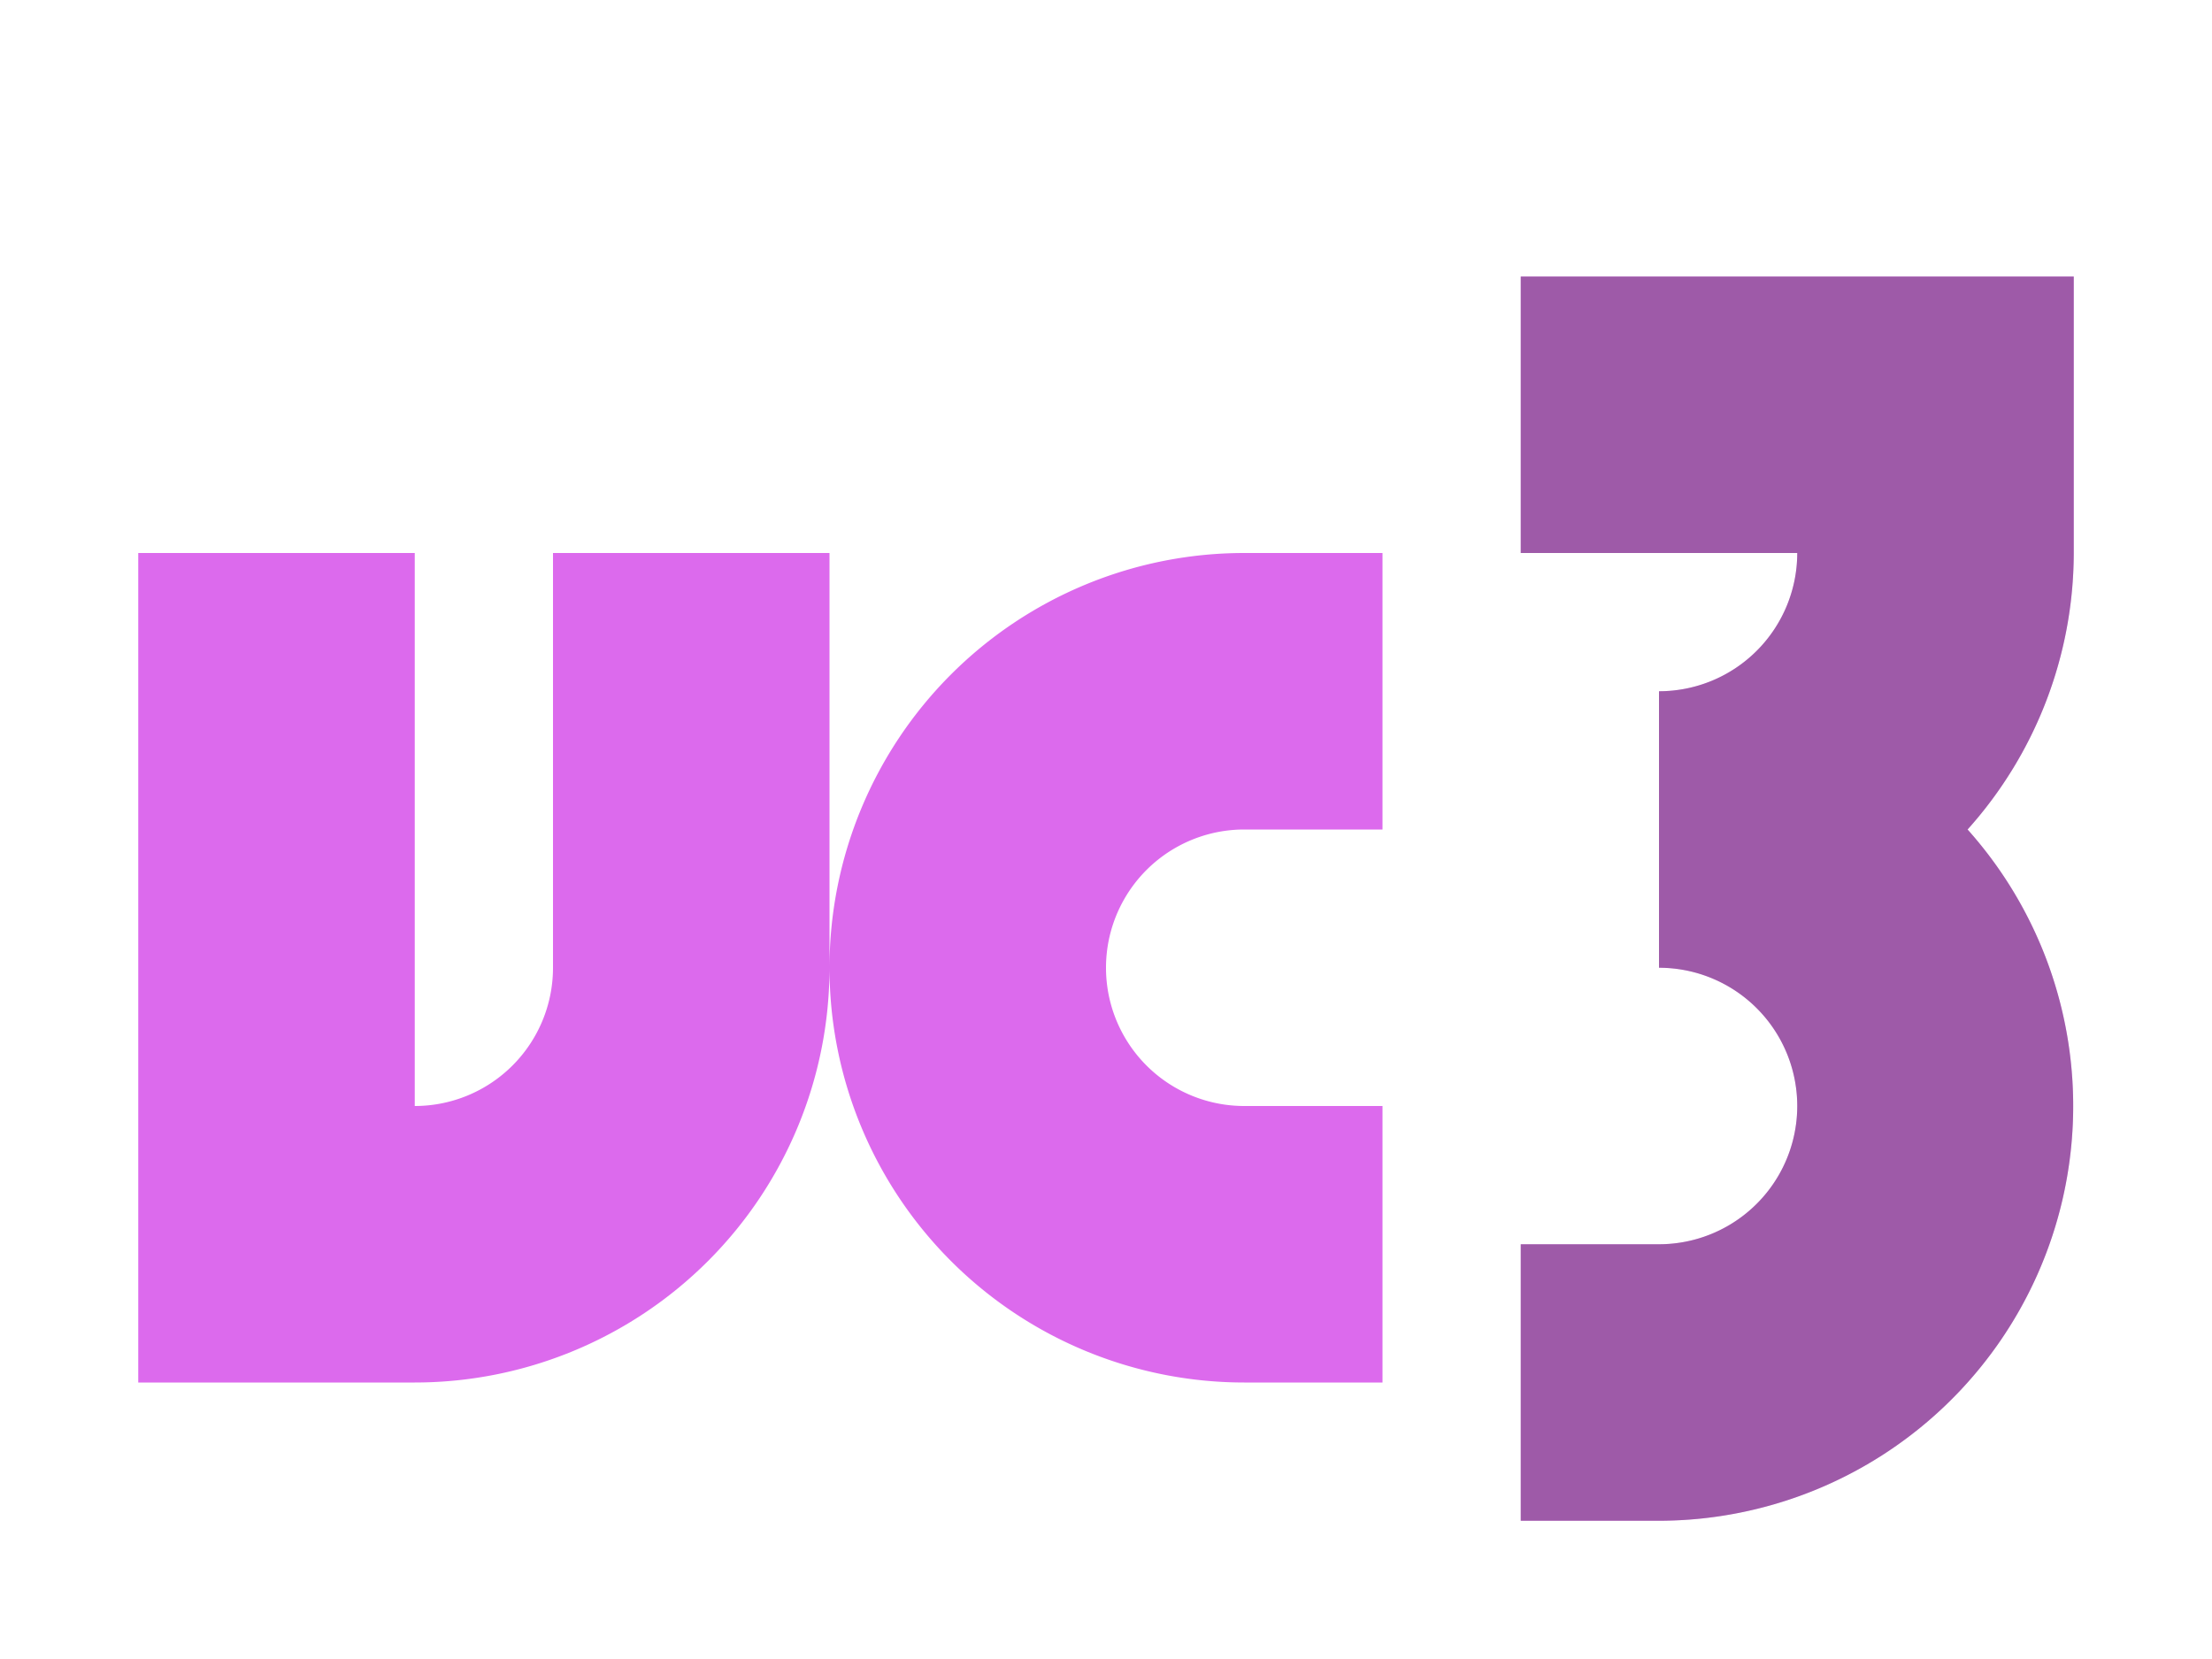 <svg xmlns="http://www.w3.org/2000/svg" width="16" height="12"><path fill="#dc6aed" d="M11 2v2h2a1 1 0 0 1-1 1v2a1 1 0 0 1 0 2h-1v2h1a3 3 0 0 0 2.232-5A3 3 0 0 0 15 4V2zM1 4v6h2a3 3 0 0 0 3-3V4H4v3a1 1 0 0 1-1 1V4zm9 6V8H9a1 1 0 0 1 0-2h1V4H9a3 3 0 0 0 0 6z"/><path fill="#414141" fill-opacity=".4" d="M11 2v2h2a1 1 0 0 1-1 1v2a1 1 0 0 1 0 2h-1v2h1a3 3 0 0 0 2.232-5A3 3 0 0 0 15 4V2z"/></svg>